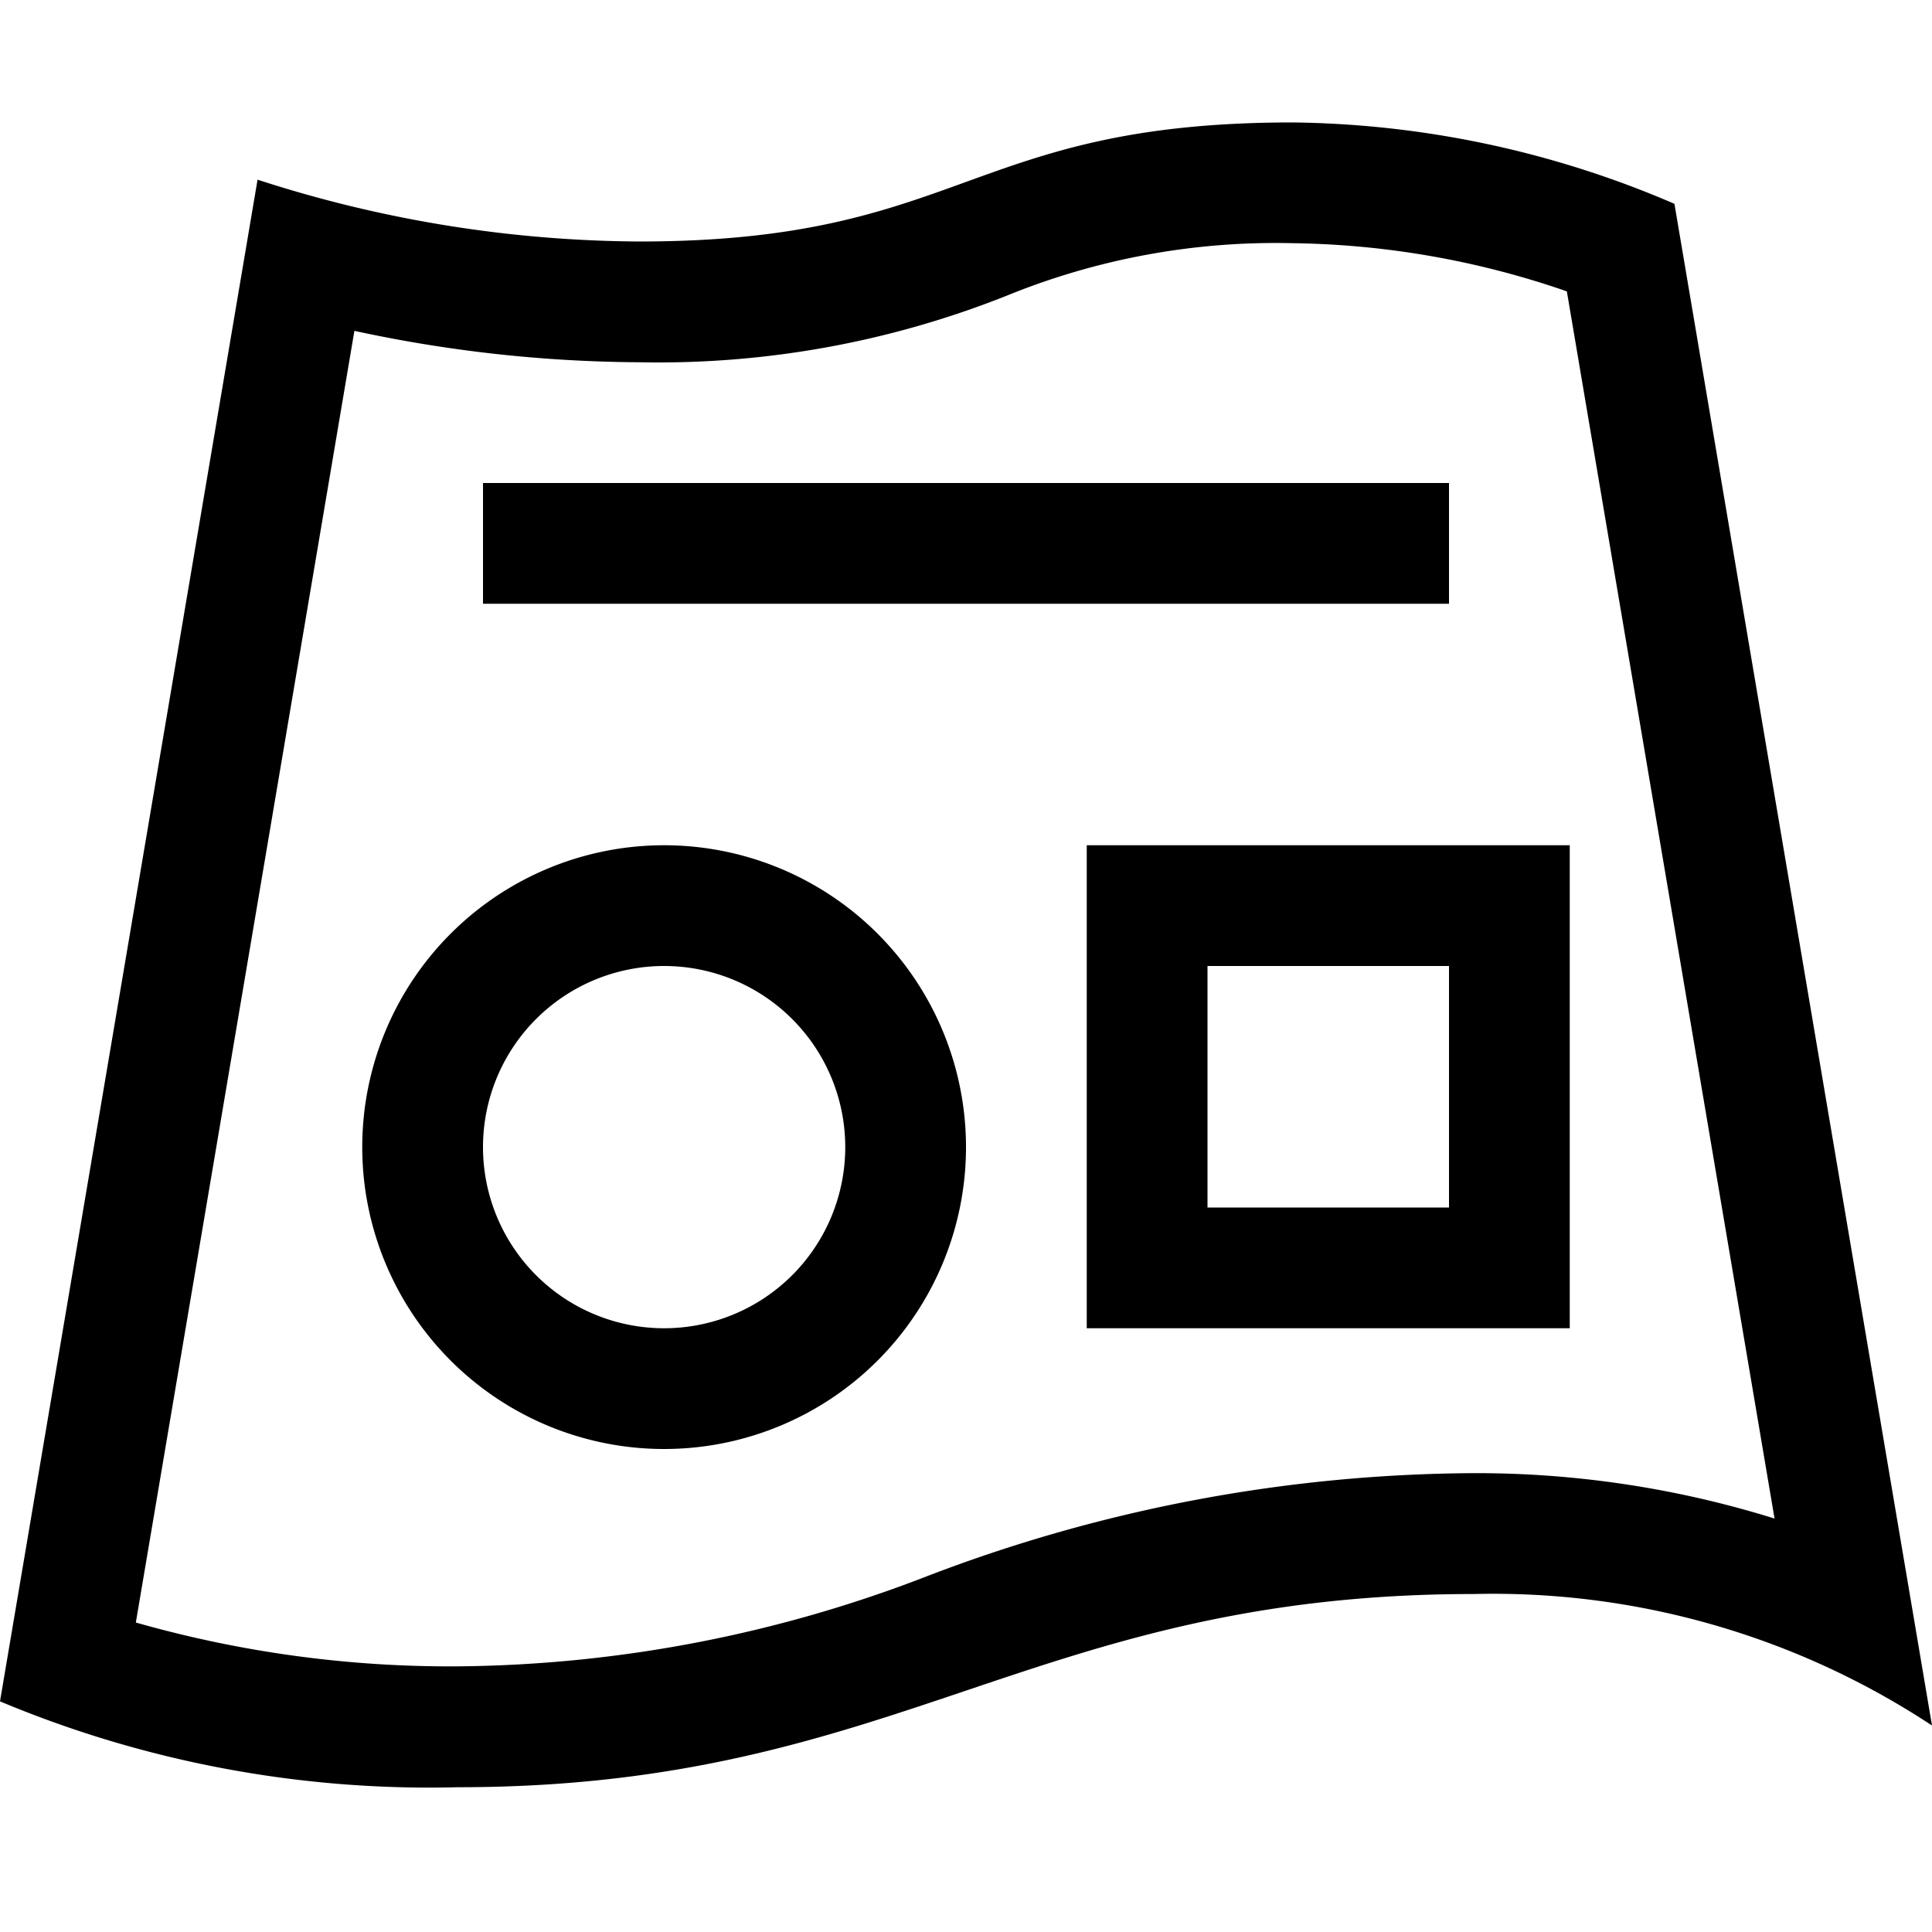 <svg xmlns="http://www.w3.org/2000/svg" viewBox="0 0 16 16"><path d="M13.867 1.688a8.2 8.2 0 0 0-3.161-.674c-2.69 0-2.724.986-5.412.986a10.4 10.4 0 0 1-3.161-.512L0 14.09a9.2 9.2 0 0 0 3.793.711c3.665 0 4.749-1.6 8.414-1.6A6.6 6.6 0 0 1 16 14.29zM7.681 13.052a11 11 0 0 1-3.888.748 9.5 9.5 0 0 1-2.668-.363L2.935 2.74A11.4 11.4 0 0 0 5.294 3a7.8 7.8 0 0 0 3.045-.552 5.9 5.9 0 0 1 2.367-.434 7.2 7.2 0 0 1 2.27.399l1.72 10.163a8.3 8.3 0 0 0-2.489-.376 12.8 12.8 0 0 0-4.526.852M9 7v4h4V7zm3 3h-2V8h2zm0-5H4V4h8zM5.5 7A2.5 2.5 0 1 0 8 9.5 2.5 2.5 0 0 0 5.5 7m0 4A1.5 1.5 0 1 1 7 9.5 1.5 1.5 0 0 1 5.5 11"/><path fill="none" d="M0 0h16v16H0z"/></svg>
